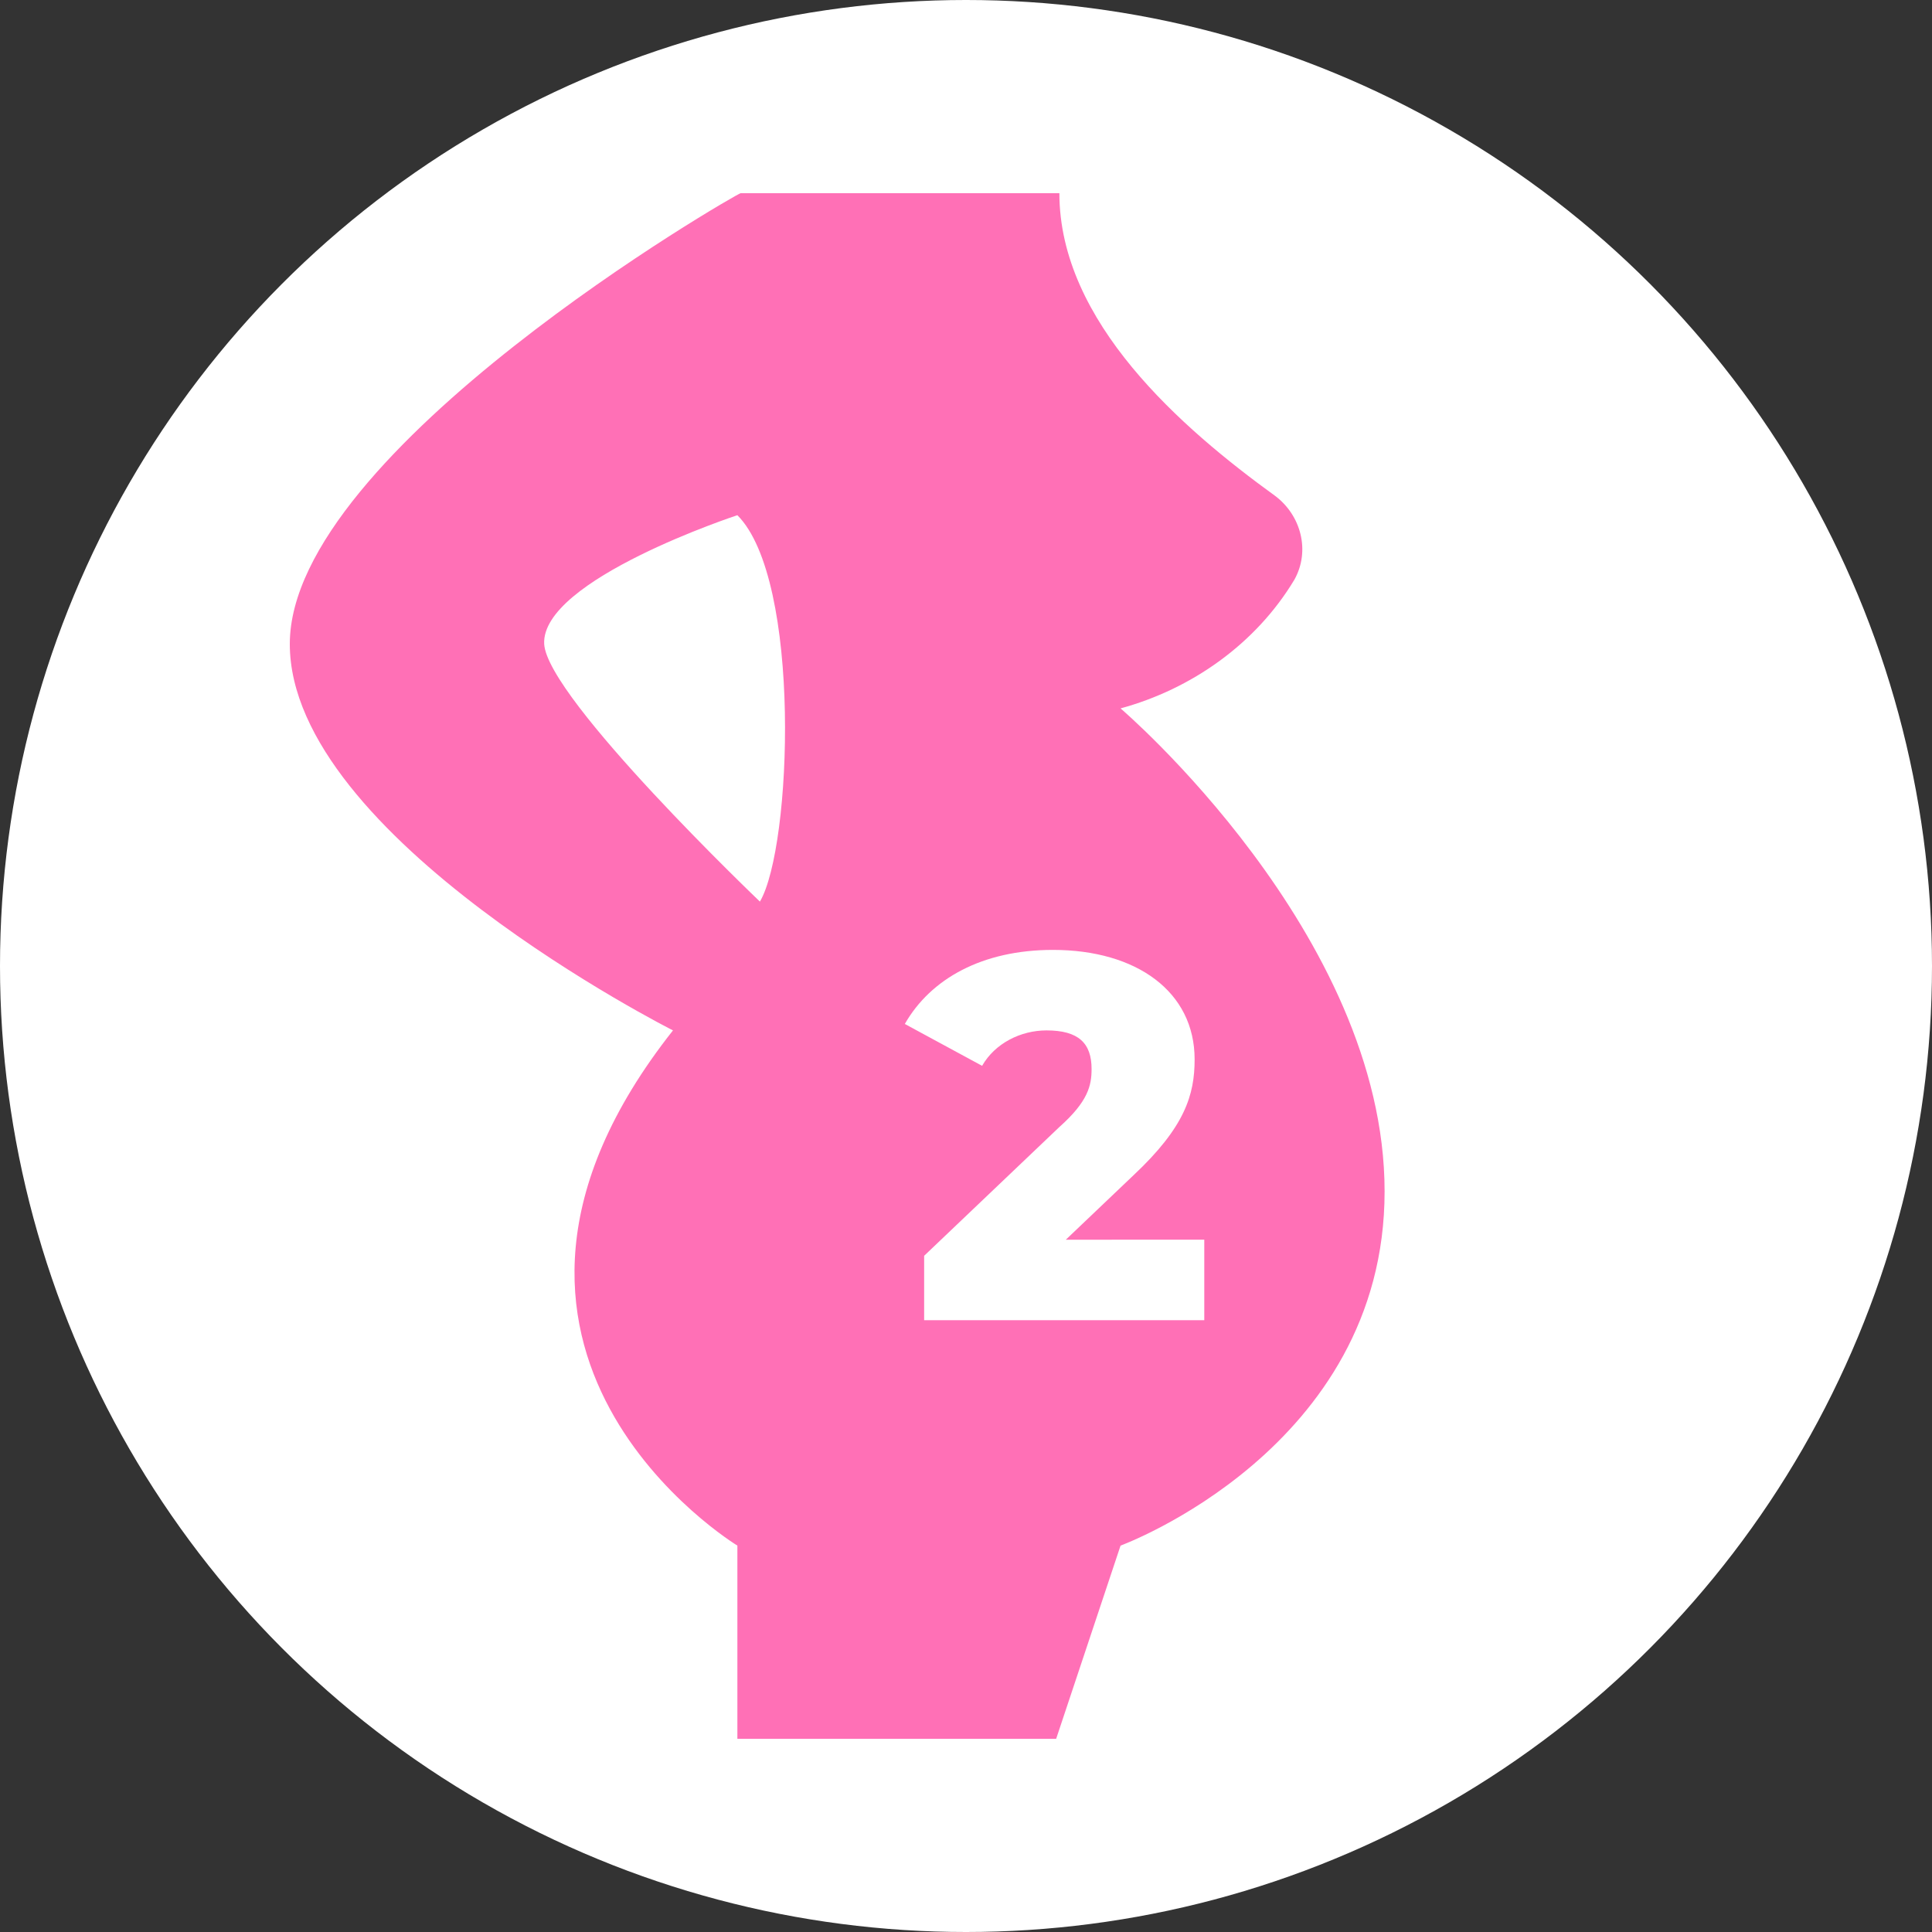 <?xml version="1.0" encoding="utf-8"?>
<!-- Generator: Adobe Illustrator 22.1.0, SVG Export Plug-In . SVG Version: 6.00 Build 0)  -->
<svg version="1.1" id="Слой_1" xmlns="http://www.w3.org/2000/svg" xmlns:xlink="http://www.w3.org/1999/xlink" x="0px" y="0px"
	 viewBox="0 0 60 60" style="enable-background:new 0 0 60 60;" xml:space="preserve">
<rect x="0" y="0" width="60" height="60" fill="#333333" stroke="none"/>
<style type="text/css">
	.st0{fill:#FFFFFF;}
	.st1{fill:#FF70B6;}
</style>
<circle class="st0" cx="30" cy="30" r="30"/>
<path class="st1" d="M34.8,22c2.2-0.6,4.2-2,5.4-4c0.5-0.9,0.2-2-0.6-2.6c-2.9-2.1-6.7-5.4-6.7-9.4h-9.9C22.9,6,9,14,9,20
	s11.9,12,11.9,12c-7.9,10,2,16,2,16v6h9.9l2-6c0,0,8.2-3,8.2-11S34.8,22,34.8,22z M23.6,28c0,0-6.6-6.3-6.7-8c-0.1-2,6-4,6-4
	C24.9,18,24.6,26.3,23.6,28z"/>
<path class="st0" d="M33.1,38.5l2.1-2c1.6-1.5,1.9-2.5,1.9-3.6c0-2.1-1.8-3.4-4.4-3.4c-2.2,0-3.8,0.9-4.6,2.3l2.4,1.3
	c0.4-0.7,1.2-1.1,2-1.1c1,0,1.4,0.4,1.4,1.2c0,0.5-0.1,1-1,1.8L28.7,39v2h8.7v-2.5H33.1z"/>
</svg>
